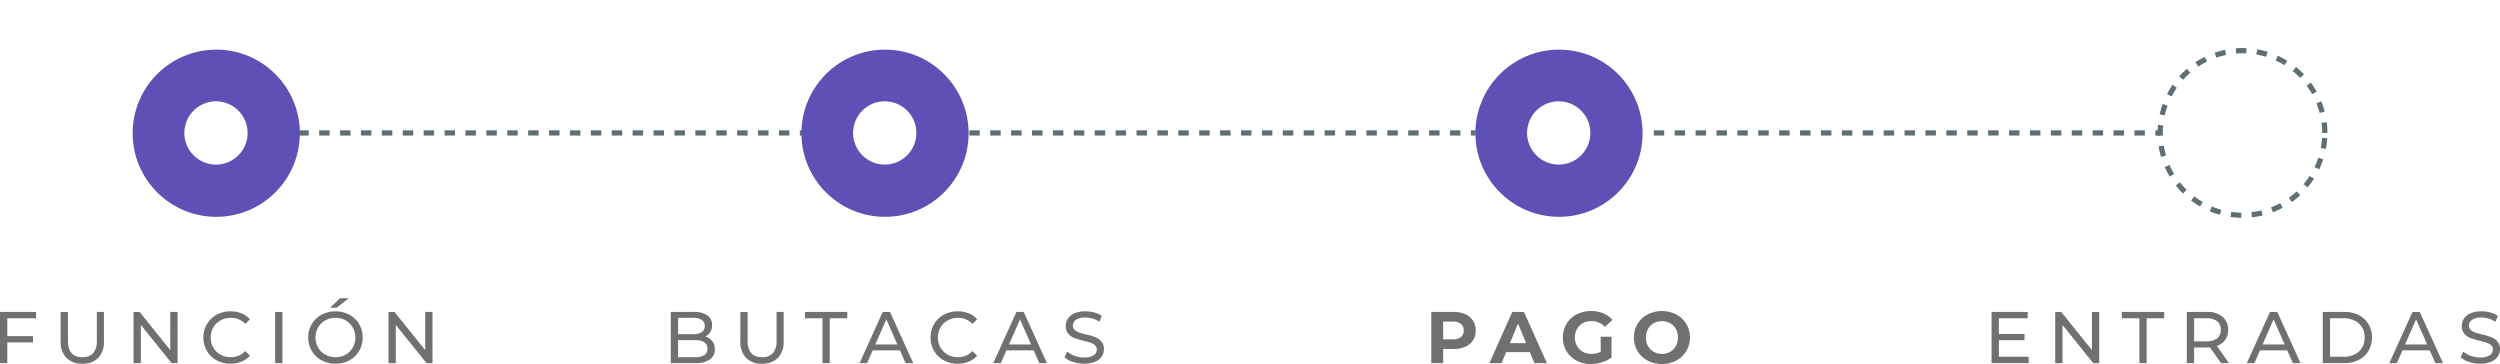 <svg xmlns="http://www.w3.org/2000/svg" xmlns:xlink="http://www.w3.org/1999/xlink" width="478.496" height="69.668" viewBox="0 0 478.496 69.668">
  <defs>
    <filter id="Elipse_19" x="16.391" y="0.5" width="50" height="50" filterUnits="userSpaceOnUse">
      <feOffset input="SourceAlpha"/>
      <feGaussianBlur stdDeviation="3" result="blur"/>
      <feFlood flood-color="#5e50b5" flood-opacity="0.596"/>
      <feComposite operator="in" in2="blur"/>
      <feComposite in="SourceGraphic"/>
    </filter>
    <clipPath id="clip-path">
      <path id="Trazado_55" data-name="Trazado 55" d="M6.058,12.117A6.058,6.058,0,1,0,0,6.058,6.058,6.058,0,0,0,6.058,12.117Z" fill="none" clip-rule="evenodd"/>
    </clipPath>
    <clipPath id="clip-path-2">
      <path id="Trazado_54" data-name="Trazado 54" d="M0,50.891H50.891V0H0Z" fill="none"/>
    </clipPath>
    <filter id="Elipse_21" x="144.391" y="0.5" width="50" height="50" filterUnits="userSpaceOnUse">
      <feOffset input="SourceAlpha"/>
      <feGaussianBlur stdDeviation="3" result="blur-2"/>
      <feFlood flood-color="#5e50b5" flood-opacity="0.596"/>
      <feComposite operator="in" in2="blur-2"/>
      <feComposite in="SourceGraphic"/>
    </filter>
    <filter id="Elipse_22" x="273.391" y="0.5" width="50" height="50" filterUnits="userSpaceOnUse">
      <feOffset input="SourceAlpha"/>
      <feGaussianBlur stdDeviation="3" result="blur-3"/>
      <feFlood flood-color="#5e50b5" flood-opacity="0.596"/>
      <feComposite operator="in" in2="blur-3"/>
      <feComposite in="SourceGraphic"/>
    </filter>
    <clipPath id="clip-path-7">
      <path id="Trazado_84" data-name="Trazado 84" d="M0,36.351H36.351V0H0Z" transform="translate(0)" fill="none"/>
    </clipPath>
  </defs>
  <g id="Entradas" transform="translate(-1341.609 -206.5)">
    <g id="Grupo_287" data-name="Grupo 287" transform="translate(9)">
      <path id="Trazado_31" data-name="Trazado 31" d="M0,50.891H50.891V0H0Z" transform="translate(1348.5 257.391) rotate(-90)" fill="none"/>
      <g id="Grupo_274" data-name="Grupo 274" transform="translate(1389.698 231.946) rotate(-90)">
        <path id="Trazado_42" data-name="Trazado 42" d="M0,0V96.935" transform="translate(0)" fill="none" stroke="#5f6d74" stroke-width="1" stroke-dasharray="2 2"/>
      </g>
      <g id="Grupo_275" data-name="Grupo 275" transform="translate(1518.137 231.946) rotate(-90)">
        <path id="Trazado_43" data-name="Trazado 43" d="M0,0V96.935" transform="translate(0)" fill="none" stroke="#5f6d74" stroke-width="1" stroke-dasharray="2 2"/>
      </g>
      <g id="Grupo_279" data-name="Grupo 279" transform="translate(1649.137 231.946) rotate(-90)">
        <path id="Trazado_43-2" data-name="Trazado 43" d="M0,0V96.935" transform="translate(0)" fill="none" stroke="#5f6d74" stroke-width="1" stroke-dasharray="2 2"/>
      </g>
      <g id="Función">
        <g transform="matrix(1, 0, 0, 1, 1332.61, 206.5)" filter="url(#Elipse_19)">
          <circle id="Elipse_19-2" data-name="Elipse 19" cx="16" cy="16" r="16" transform="translate(25.39 9.5)" fill="#5e50b5"/>
        </g>
        <g id="Grupo_286" data-name="Grupo 286" transform="translate(1367.887 238.004) rotate(-90)" clip-path="url(#clip-path)">
          <g id="Grupo_285" data-name="Grupo 285" transform="translate(-19.387 -19.387)" clip-path="url(#clip-path-2)">
            <path id="Trazado_53" data-name="Trazado 53" d="M0,0H36.351V36.351H0Z" transform="translate(7.27 7.27)" fill="#fff"/>
          </g>
        </g>
        <path id="Trazado_96" data-name="Trazado 96" d="M23.009,5.418V8.834h4.914v1.2H23.009V14h-1.4V4.2h6.916V5.418Zm14.35,8.694a4.066,4.066,0,0,1-3.052-1.12,4.425,4.425,0,0,1-1.092-3.22V4.2h1.4V9.716q0,3.15,2.758,3.15a2.655,2.655,0,0,0,2.058-.777,3.411,3.411,0,0,0,.714-2.373V4.2H41.5V9.772A4.421,4.421,0,0,1,40.411,13,4.081,4.081,0,0,1,37.359,14.112ZM55.6,4.2V14H54.453l-5.88-7.308V14h-1.4V4.2h1.148l5.88,7.308V4.2Zm10.122,9.912a5.41,5.41,0,0,1-2.653-.651,4.79,4.79,0,0,1-1.855-1.792A4.966,4.966,0,0,1,60.543,9.1a4.966,4.966,0,0,1,.672-2.569,4.777,4.777,0,0,1,1.862-1.792,5.45,5.45,0,0,1,2.66-.651,5.552,5.552,0,0,1,2.1.385,4.3,4.3,0,0,1,1.624,1.141l-.91.882a3.651,3.651,0,0,0-2.758-1.162,4,4,0,0,0-1.974.49A3.553,3.553,0,0,0,62.44,7.175a3.78,3.78,0,0,0-.5,1.925,3.78,3.78,0,0,0,.5,1.925,3.553,3.553,0,0,0,1.379,1.351,4,4,0,0,0,1.974.49,3.659,3.659,0,0,0,2.758-1.176l.91.882A4.355,4.355,0,0,1,67.83,13.72,5.517,5.517,0,0,1,65.723,14.112ZM74.263,4.2h1.4V14h-1.4Zm11.564,9.912a5.479,5.479,0,0,1-2.674-.651,4.812,4.812,0,0,1-1.869-1.8A4.938,4.938,0,0,1,80.6,9.1a4.938,4.938,0,0,1,.679-2.562,4.812,4.812,0,0,1,1.869-1.8,5.789,5.789,0,0,1,5.334,0,4.777,4.777,0,0,1,1.862,1.792A4.967,4.967,0,0,1,91.021,9.1a4.967,4.967,0,0,1-.672,2.569,4.777,4.777,0,0,1-1.862,1.792A5.45,5.45,0,0,1,85.827,14.112Zm0-1.246a3.85,3.85,0,0,0,1.939-.49,3.6,3.6,0,0,0,1.358-1.351,3.78,3.78,0,0,0,.5-1.925,3.78,3.78,0,0,0-.5-1.925,3.6,3.6,0,0,0-1.358-1.351,3.85,3.85,0,0,0-1.939-.49,3.928,3.928,0,0,0-1.953.49A3.567,3.567,0,0,0,82.5,7.175,3.78,3.78,0,0,0,82,9.1a3.78,3.78,0,0,0,.5,1.925,3.567,3.567,0,0,0,1.372,1.351A3.928,3.928,0,0,0,85.827,12.866Zm.854-11.284h1.708L86.037,3.4h-1.26ZM104.391,4.2V14h-1.148l-5.88-7.308V14h-1.4V4.2h1.148l5.88,7.308V4.2Z" transform="translate(1311 262)" fill="#707070"/>
      </g>
      <g id="Butacas">
        <path id="Trazado_93" data-name="Trazado 93" d="M28.588,8.918a2.51,2.51,0,0,1,1.344.861,2.47,2.47,0,0,1,.49,1.575,2.265,2.265,0,0,1-.959,1.96A4.772,4.772,0,0,1,26.67,14H21.994V4.2h4.4a4.334,4.334,0,0,1,2.6.672A2.18,2.18,0,0,1,29.9,6.734a2.421,2.421,0,0,1-.357,1.33A2.325,2.325,0,0,1,28.588,8.918ZM23.394,5.334V8.47h2.87a2.914,2.914,0,0,0,1.659-.4A1.328,1.328,0,0,0,28.5,6.9a1.328,1.328,0,0,0-.581-1.169,2.914,2.914,0,0,0-1.659-.4Zm3.22,7.532a3.315,3.315,0,0,0,1.792-.392,1.364,1.364,0,0,0,.6-1.232q0-1.638-2.394-1.638h-3.22v3.262Zm12.838,1.246a4.066,4.066,0,0,1-3.052-1.12,4.425,4.425,0,0,1-1.092-3.22V4.2h1.4V9.716q0,3.15,2.758,3.15a2.655,2.655,0,0,0,2.058-.777,3.411,3.411,0,0,0,.714-2.373V4.2H43.6V9.772A4.421,4.421,0,0,1,42.5,13,4.081,4.081,0,0,1,39.452,14.112ZM51.03,5.418H47.67V4.2h8.106V5.418h-3.36V14H51.03ZM65.856,11.55H60.648L59.57,14H58.128l4.438-9.8h1.386L68.4,14h-1.47Zm-.49-1.12-2.114-4.8-2.114,4.8ZM76.9,14.112a5.41,5.41,0,0,1-2.653-.651,4.79,4.79,0,0,1-1.855-1.792A4.966,4.966,0,0,1,71.722,9.1a4.966,4.966,0,0,1,.672-2.569,4.777,4.777,0,0,1,1.862-1.792,5.45,5.45,0,0,1,2.66-.651,5.552,5.552,0,0,1,2.1.385A4.3,4.3,0,0,1,80.64,5.614l-.91.882a3.651,3.651,0,0,0-2.758-1.162A4,4,0,0,0,75,5.824a3.553,3.553,0,0,0-1.379,1.351,3.78,3.78,0,0,0-.5,1.925,3.78,3.78,0,0,0,.5,1.925A3.553,3.553,0,0,0,75,12.376a4,4,0,0,0,1.974.49A3.659,3.659,0,0,0,79.73,11.69l.91.882a4.355,4.355,0,0,1-1.631,1.148A5.517,5.517,0,0,1,76.9,14.112ZM91.448,11.55H86.24L85.162,14H83.72l4.438-9.8h1.386L94,14h-1.47Zm-.49-1.12-2.114-4.8-2.114,4.8Zm10.15,3.682a6.707,6.707,0,0,1-2.135-.343,4.384,4.384,0,0,1-1.617-.889l.518-1.092a4.289,4.289,0,0,0,1.435.819,5.272,5.272,0,0,0,1.8.315,3.24,3.24,0,0,0,1.82-.413,1.273,1.273,0,0,0,.6-1.1,1.083,1.083,0,0,0-.329-.819,2.2,2.2,0,0,0-.812-.483q-.483-.168-1.365-.378A14.067,14.067,0,0,1,99.239,9.2a2.951,2.951,0,0,1-1.162-.819,2.187,2.187,0,0,1-.483-1.491,2.523,2.523,0,0,1,.413-1.414A2.837,2.837,0,0,1,99.26,4.466a5.083,5.083,0,0,1,2.086-.378,6.6,6.6,0,0,1,1.708.224,4.544,4.544,0,0,1,1.442.644l-.462,1.12a5.069,5.069,0,0,0-1.316-.6,4.912,4.912,0,0,0-1.372-.2,3.023,3.023,0,0,0-1.785.434,1.329,1.329,0,0,0-.6,1.12,1.071,1.071,0,0,0,.336.819,2.331,2.331,0,0,0,.833.49,13.015,13.015,0,0,0,1.351.371,13.685,13.685,0,0,1,1.778.532,2.993,2.993,0,0,1,1.155.812,2.139,2.139,0,0,1,.483,1.47,2.5,2.5,0,0,1-.42,1.407,2.813,2.813,0,0,1-1.274,1.008A5.27,5.27,0,0,1,101.108,14.112Z" transform="translate(1439 262)" fill="#707070"/>
        <g transform="matrix(1, 0, 0, 1, 1332.61, 206.5)" filter="url(#Elipse_21)">
          <circle id="Elipse_21-2" data-name="Elipse 21" cx="16" cy="16" r="16" transform="translate(153.39 9.5)" fill="#5e50b5"/>
        </g>
        <g id="Grupo_301" data-name="Grupo 301" transform="translate(1495.887 238.004) rotate(-90)" clip-path="url(#clip-path)">
          <g id="Grupo_300" data-name="Grupo 300" transform="translate(-19.387 -19.387)" clip-path="url(#clip-path-2)">
            <path id="Trazado_63" data-name="Trazado 63" d="M0,0H36.351V36.351H0Z" transform="translate(7.27 7.27)" fill="#fff"/>
          </g>
        </g>
      </g>
      <g id="Pago">
        <path id="Trazado_94" data-name="Trazado 94" d="M42.8,4.2a5.444,5.444,0,0,1,2.261.434,3.359,3.359,0,0,1,1.477,1.232,3.394,3.394,0,0,1,.518,1.89,3.4,3.4,0,0,1-.518,1.883,3.3,3.3,0,0,1-1.477,1.232A5.522,5.522,0,0,1,42.8,11.3H40.824V14H38.556V4.2Zm-.126,5.25a2.382,2.382,0,0,0,1.554-.441,1.536,1.536,0,0,0,.532-1.253,1.552,1.552,0,0,0-.532-1.267,2.382,2.382,0,0,0-1.554-.441H40.824v3.4ZM57.428,11.9h-4.55L52.01,14H49.686l4.368-9.8h2.24L60.676,14H58.3Zm-.714-1.722L55.16,6.426l-1.554,3.752ZM70.98,8.946h2.072v3.976a5.92,5.92,0,0,1-1.848.924,7.175,7.175,0,0,1-2.114.322,5.729,5.729,0,0,1-2.744-.651,4.846,4.846,0,0,1-1.911-1.806A4.976,4.976,0,0,1,63.742,9.1a4.976,4.976,0,0,1,.693-2.611A4.823,4.823,0,0,1,66.36,4.683a5.841,5.841,0,0,1,2.772-.651,6.066,6.066,0,0,1,2.338.434,4.633,4.633,0,0,1,1.764,1.26L71.778,7.07a3.368,3.368,0,0,0-2.534-1.106,3.459,3.459,0,0,0-1.666.392,2.812,2.812,0,0,0-1.134,1.106A3.255,3.255,0,0,0,66.038,9.1a3.227,3.227,0,0,0,.406,1.624,2.872,2.872,0,0,0,1.127,1.113,3.34,3.34,0,0,0,1.645.4,3.676,3.676,0,0,0,1.764-.42ZM82.7,14.168a5.72,5.72,0,0,1-2.751-.658A4.884,4.884,0,0,1,78.029,11.7a4.95,4.95,0,0,1-.693-2.6,4.95,4.95,0,0,1,.693-2.6A4.884,4.884,0,0,1,79.947,4.69a6.065,6.065,0,0,1,5.5,0A4.9,4.9,0,0,1,88.06,9.1a4.9,4.9,0,0,1-2.618,4.41A5.68,5.68,0,0,1,82.7,14.168Zm0-1.932a3.11,3.11,0,0,0,1.568-.4,2.863,2.863,0,0,0,1.1-1.113,3.272,3.272,0,0,0,.4-1.624,3.272,3.272,0,0,0-.4-1.624,2.863,2.863,0,0,0-1.1-1.113,3.28,3.28,0,0,0-3.136,0,2.863,2.863,0,0,0-1.1,1.113,3.272,3.272,0,0,0-.4,1.624,3.272,3.272,0,0,0,.4,1.624,2.863,2.863,0,0,0,1.1,1.113A3.11,3.11,0,0,0,82.7,12.236Z" transform="translate(1568 262)" fill="#707070"/>
        <g transform="matrix(1, 0, 0, 1, 1332.61, 206.5)" filter="url(#Elipse_22)">
          <circle id="Elipse_22-2" data-name="Elipse 22" cx="16" cy="16" r="16" transform="translate(282.39 9.5)" fill="#5e50b5"/>
        </g>
        <g id="Grupo_376" data-name="Grupo 376" transform="translate(1624.887 238.004) rotate(-90)" clip-path="url(#clip-path)">
          <g id="Grupo_375" data-name="Grupo 375" transform="translate(-19.387 -19.387)" clip-path="url(#clip-path-2)">
            <path id="Trazado_67" data-name="Trazado 67" d="M0,0H36.351V36.351H0Z" transform="translate(7.27 7.27)" fill="#fff"/>
          </g>
        </g>
      </g>
      <g id="Entradas-2" data-name="Entradas">
        <path id="Trazado_95" data-name="Trazado 95" d="M21.9,12.782V14H14.791V4.2h6.916V5.418H16.191v3.01H21.1v1.19H16.191v3.164ZM35.4,4.2V14H34.251l-5.88-7.308V14h-1.4V4.2h1.148L34,11.508V4.2Zm7.686,1.218h-3.36V4.2h8.106V5.418h-3.36V14H43.085ZM58.709,14,56.6,10.99q-.392.028-.616.028H53.557V14h-1.4V4.2h3.822a4.54,4.54,0,0,1,3,.91,3.086,3.086,0,0,1,1.092,2.506,3.278,3.278,0,0,1-.56,1.932,3.164,3.164,0,0,1-1.6,1.162L60.235,14ZM55.937,9.828a3.132,3.132,0,0,0,2.03-.574,2,2,0,0,0,.7-1.638,1.977,1.977,0,0,0-.7-1.631,3.16,3.16,0,0,0-2.03-.567h-2.38v4.41ZM71.379,11.55H66.171L65.093,14H63.651l4.438-9.8h1.386L73.927,14h-1.47Zm-.49-1.12-2.114-4.8-2.114,4.8ZM78.183,4.2h4.13a5.971,5.971,0,0,1,2.758.616A4.526,4.526,0,0,1,86.94,6.545,4.885,4.885,0,0,1,87.6,9.1a4.885,4.885,0,0,1-.665,2.555,4.526,4.526,0,0,1-1.869,1.729A5.971,5.971,0,0,1,82.313,14h-4.13Zm4.046,8.582a4.534,4.534,0,0,0,2.093-.462,3.34,3.34,0,0,0,1.393-1.3A3.725,3.725,0,0,0,86.2,9.1a3.725,3.725,0,0,0-.49-1.925A3.34,3.34,0,0,0,84.322,5.88a4.534,4.534,0,0,0-2.093-.462H79.583v7.364ZM98.651,11.55H93.443L92.365,14H90.923l4.438-9.8h1.386L101.2,14h-1.47Zm-.49-1.12-2.114-4.8-2.114,4.8Zm10.15,3.682a6.707,6.707,0,0,1-2.135-.343,4.384,4.384,0,0,1-1.617-.889l.518-1.092a4.289,4.289,0,0,0,1.435.819,5.272,5.272,0,0,0,1.8.315,3.24,3.24,0,0,0,1.82-.413,1.273,1.273,0,0,0,.6-1.1,1.083,1.083,0,0,0-.329-.819,2.2,2.2,0,0,0-.812-.483q-.483-.168-1.365-.378a14.067,14.067,0,0,1-1.785-.532,2.951,2.951,0,0,1-1.162-.819,2.187,2.187,0,0,1-.483-1.491,2.523,2.523,0,0,1,.413-1.414,2.837,2.837,0,0,1,1.253-1.008,5.083,5.083,0,0,1,2.086-.378,6.6,6.6,0,0,1,1.708.224,4.544,4.544,0,0,1,1.442.644l-.462,1.12a5.069,5.069,0,0,0-1.316-.6,4.912,4.912,0,0,0-1.372-.2,3.023,3.023,0,0,0-1.785.434,1.329,1.329,0,0,0-.6,1.12,1.071,1.071,0,0,0,.336.819,2.331,2.331,0,0,0,.833.49,13.015,13.015,0,0,0,1.351.371,13.685,13.685,0,0,1,1.778.532,2.993,2.993,0,0,1,1.155.812,2.139,2.139,0,0,1,.483,1.47,2.5,2.5,0,0,1-.42,1.407,2.813,2.813,0,0,1-1.274,1.008A5.27,5.27,0,0,1,108.311,14.112Z" transform="translate(1699 262)" fill="#707070"/>
        <g id="Grupo_541" data-name="Grupo 541" transform="translate(1743.65 250.121) rotate(-90)" clip-path="url(#clip-path-7)">
          <g id="Grupo_540" data-name="Grupo 540" transform="translate(2.423 2.423)">
            <path id="Trazado_83" data-name="Trazado 83" d="M15.752,31.5A15.752,15.752,0,1,0,0,15.752,15.752,15.752,0,0,0,15.752,31.5Z" fill="none" stroke="#5f6d74" stroke-width="1" stroke-dasharray="2 2"/>
          </g>
        </g>
      </g>
    </g>
  </g>
</svg>
